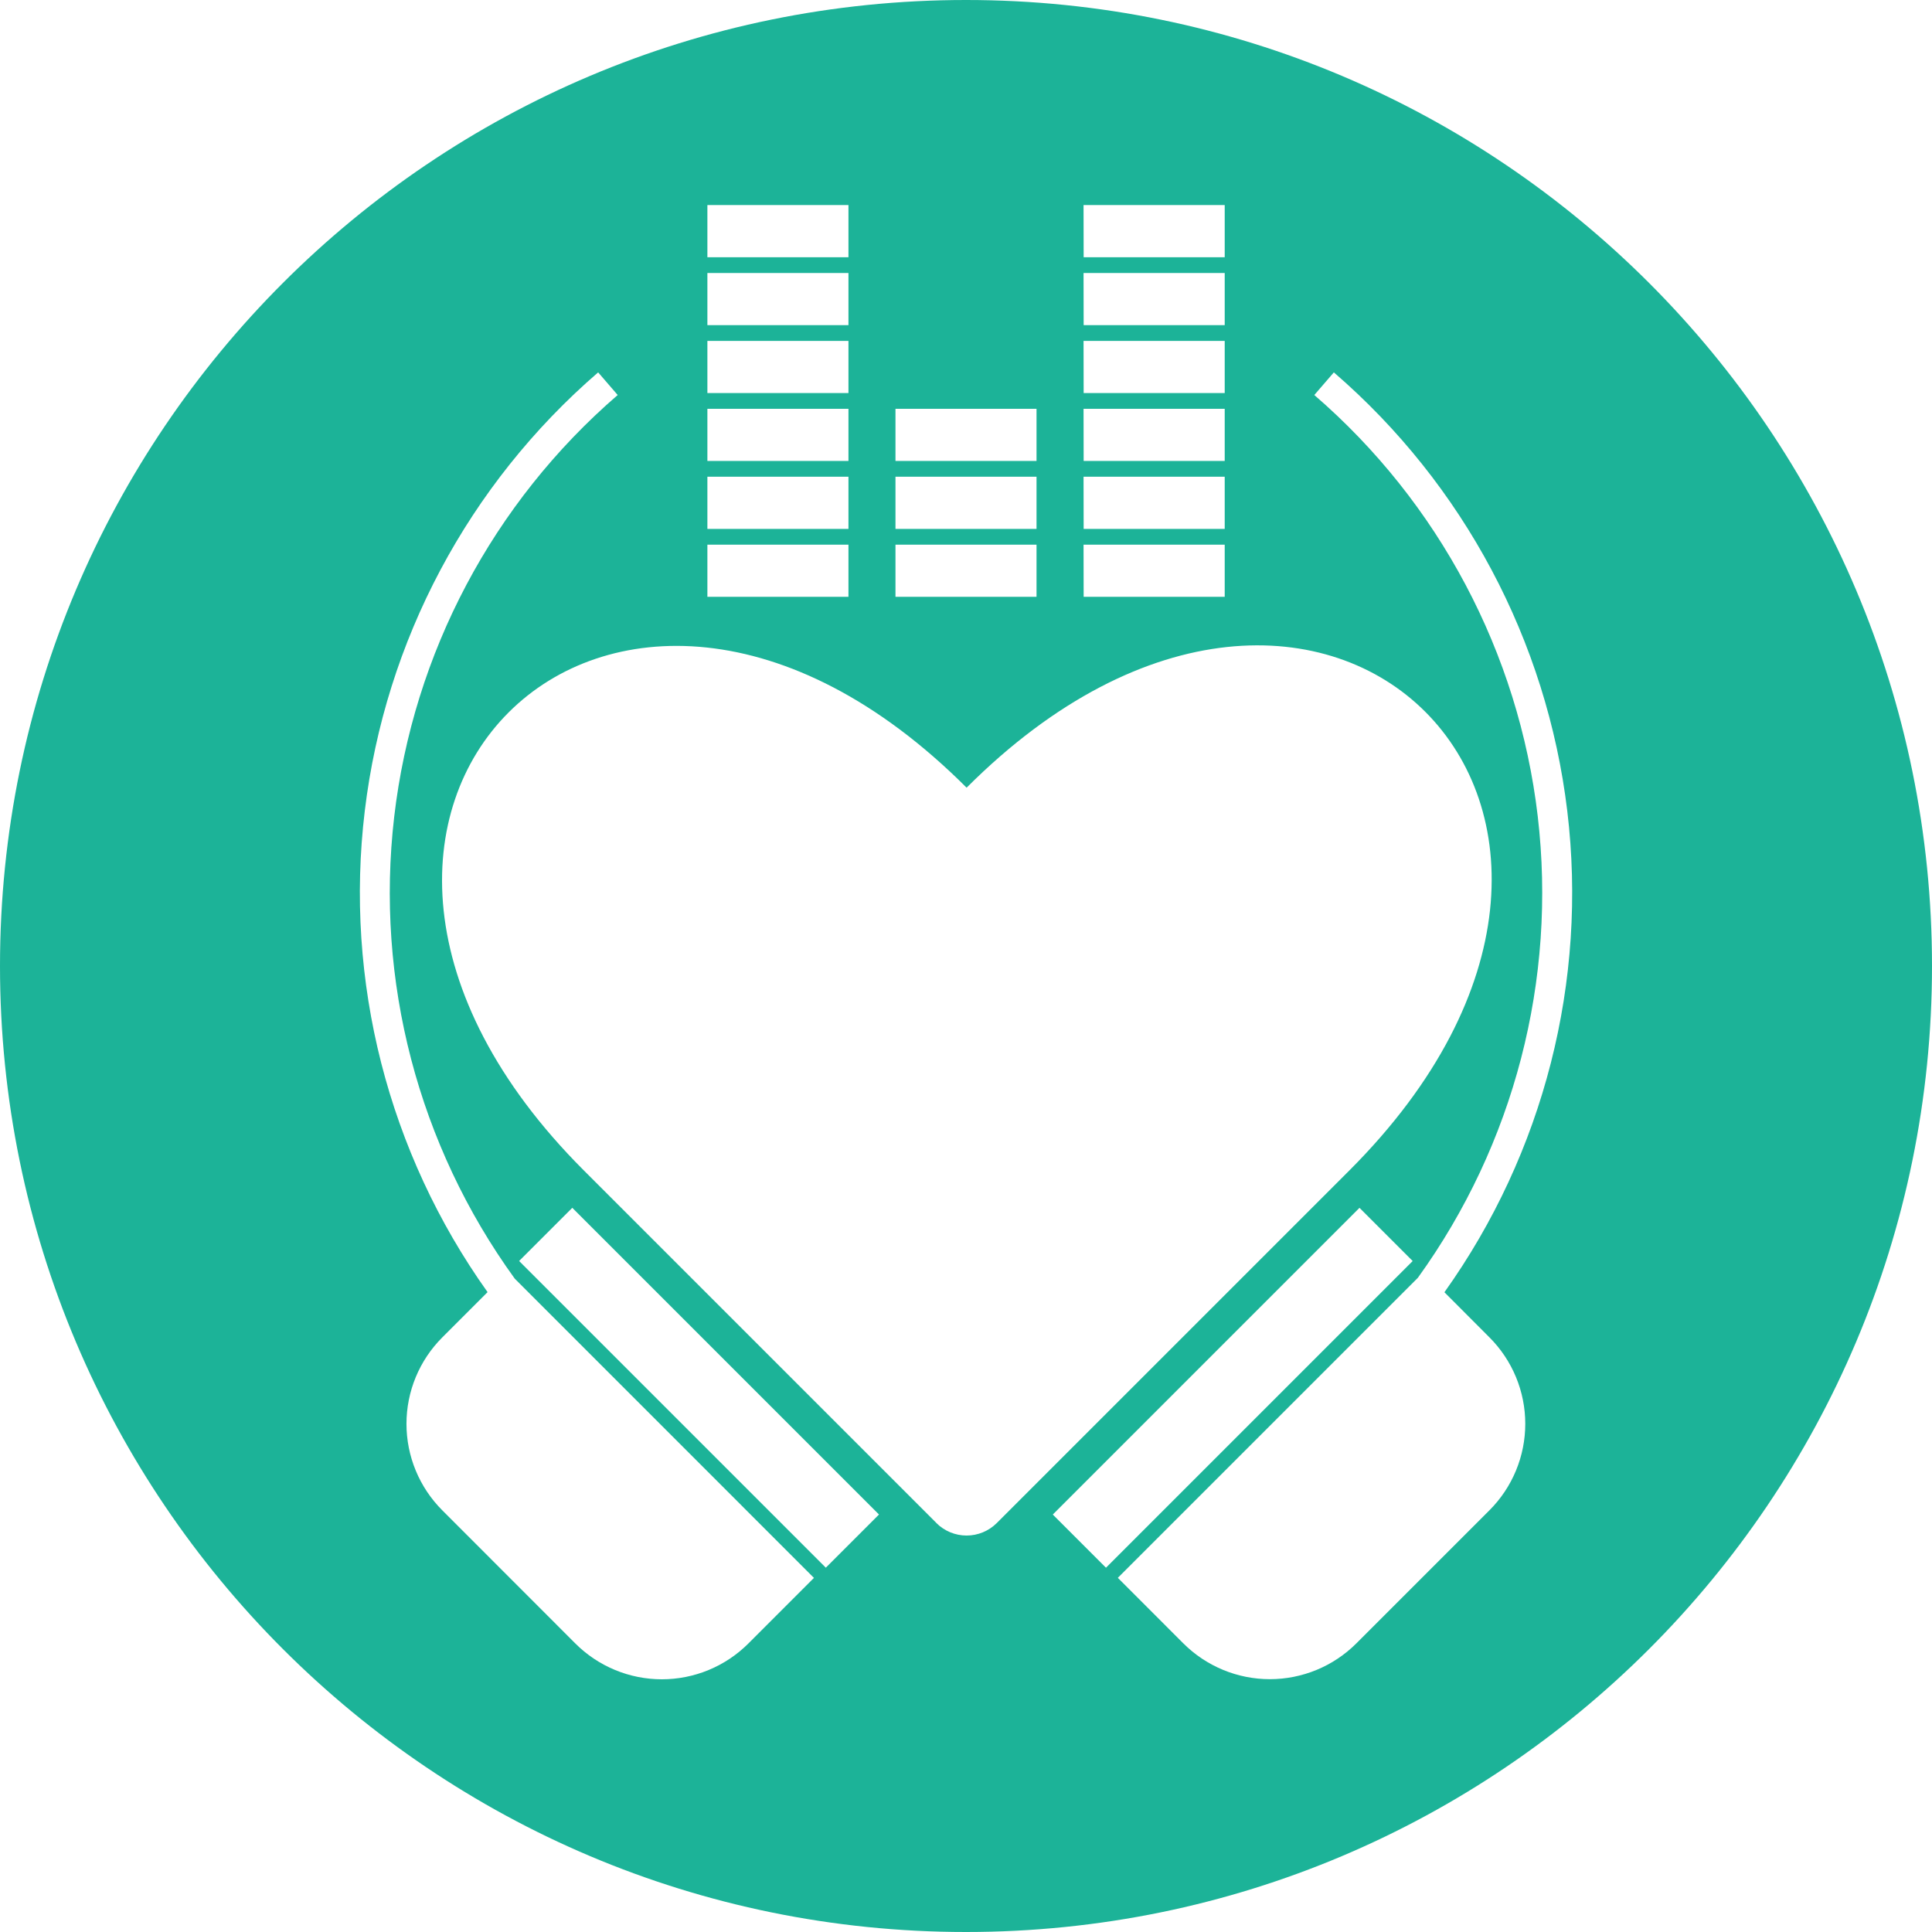 <svg width="997" height="997" viewBox="0 0 997 997" fill="none" xmlns="http://www.w3.org/2000/svg">
<path d="M498.5 0C223.184 0 0 223.184 0 498.5C0 773.816 223.184 997 498.5 997C773.816 997 997 773.816 997 498.5C997 223.184 773.816 0 498.5 0ZM559.16 105.826H632.008V132.743H559.214L559.16 105.826ZM559.16 140.872H632.008V167.789H559.214L559.16 140.872ZM559.16 175.918H632.008V202.835H559.214L559.16 175.918ZM559.16 210.963H632.008V237.88H559.214L559.16 210.963ZM559.16 246.009H632.008V272.926H559.214L559.16 246.009ZM559.16 281.066H632.008V307.983H559.214L559.16 281.066ZM462.108 210.963H534.892V237.88H462.108V210.963ZM462.108 246.009H534.892V272.926H462.108V246.009ZM462.108 281.066H534.892V307.983H462.108V281.066ZM365.046 105.826H437.84V132.743H365.046V105.826ZM365.046 140.872H437.84V167.789H365.046V140.872ZM365.046 175.918H437.84V202.835H365.046V175.918ZM365.046 210.963H437.84V237.88H365.046V210.963ZM365.046 246.009H437.84V272.926H365.046V246.009ZM365.046 281.066H437.84V307.983H365.046V281.066ZM386.235 848.074C380.369 853.945 373.403 858.602 365.737 861.779C358.07 864.956 349.852 866.591 341.553 866.591C333.254 866.591 325.037 864.956 317.37 861.779C309.703 858.602 302.738 853.945 296.871 848.074L228.255 779.404C222.39 773.546 217.738 766.589 214.564 758.931C211.39 751.274 209.756 743.065 209.756 734.776C209.756 726.487 211.39 718.279 214.564 710.621C217.738 702.963 222.39 696.007 228.255 690.148L251.608 666.795C200.286 594.791 177.69 506.222 188.245 418.432C198.8 330.641 241.745 249.952 308.672 192.165L318.76 203.847C254.421 259.397 213.265 337.064 203.426 421.494C193.588 505.925 215.784 590.974 265.626 659.829L420.032 814.267L386.235 848.074ZM426.158 809.002L267.887 650.731L295.332 623.286L453.603 781.558L426.158 809.002ZM483.222 785.929L301.264 603.971C117.842 420.549 315.368 223.033 498.812 406.477C682.719 222.57 880.235 420.086 696.328 604.014L514.37 785.972C510.235 790.094 504.635 792.408 498.796 792.408C492.958 792.408 487.357 790.094 483.222 785.972V785.929ZM543.29 781.568L701.561 623.297L729.005 650.742L570.734 809.013L543.29 781.568ZM768.627 690.148C774.486 696.006 779.134 702.961 782.306 710.615C785.477 718.27 787.109 726.474 787.109 734.76C787.109 743.045 785.477 751.25 782.306 758.904C779.134 766.559 774.486 773.514 768.627 779.372L699.956 848.042C688.111 859.881 672.049 866.532 655.301 866.532C638.554 866.532 622.492 859.881 610.646 848.042L576.85 814.235L731.686 659.398C781.367 590.539 803.437 505.562 793.543 421.23C783.65 336.898 742.51 259.337 678.24 203.847L688.328 192.165C755.27 249.956 798.225 330.658 808.78 418.462C819.335 506.267 796.73 594.849 745.392 666.859L768.627 690.148Z" fill="#1CB398"/>
</svg>

